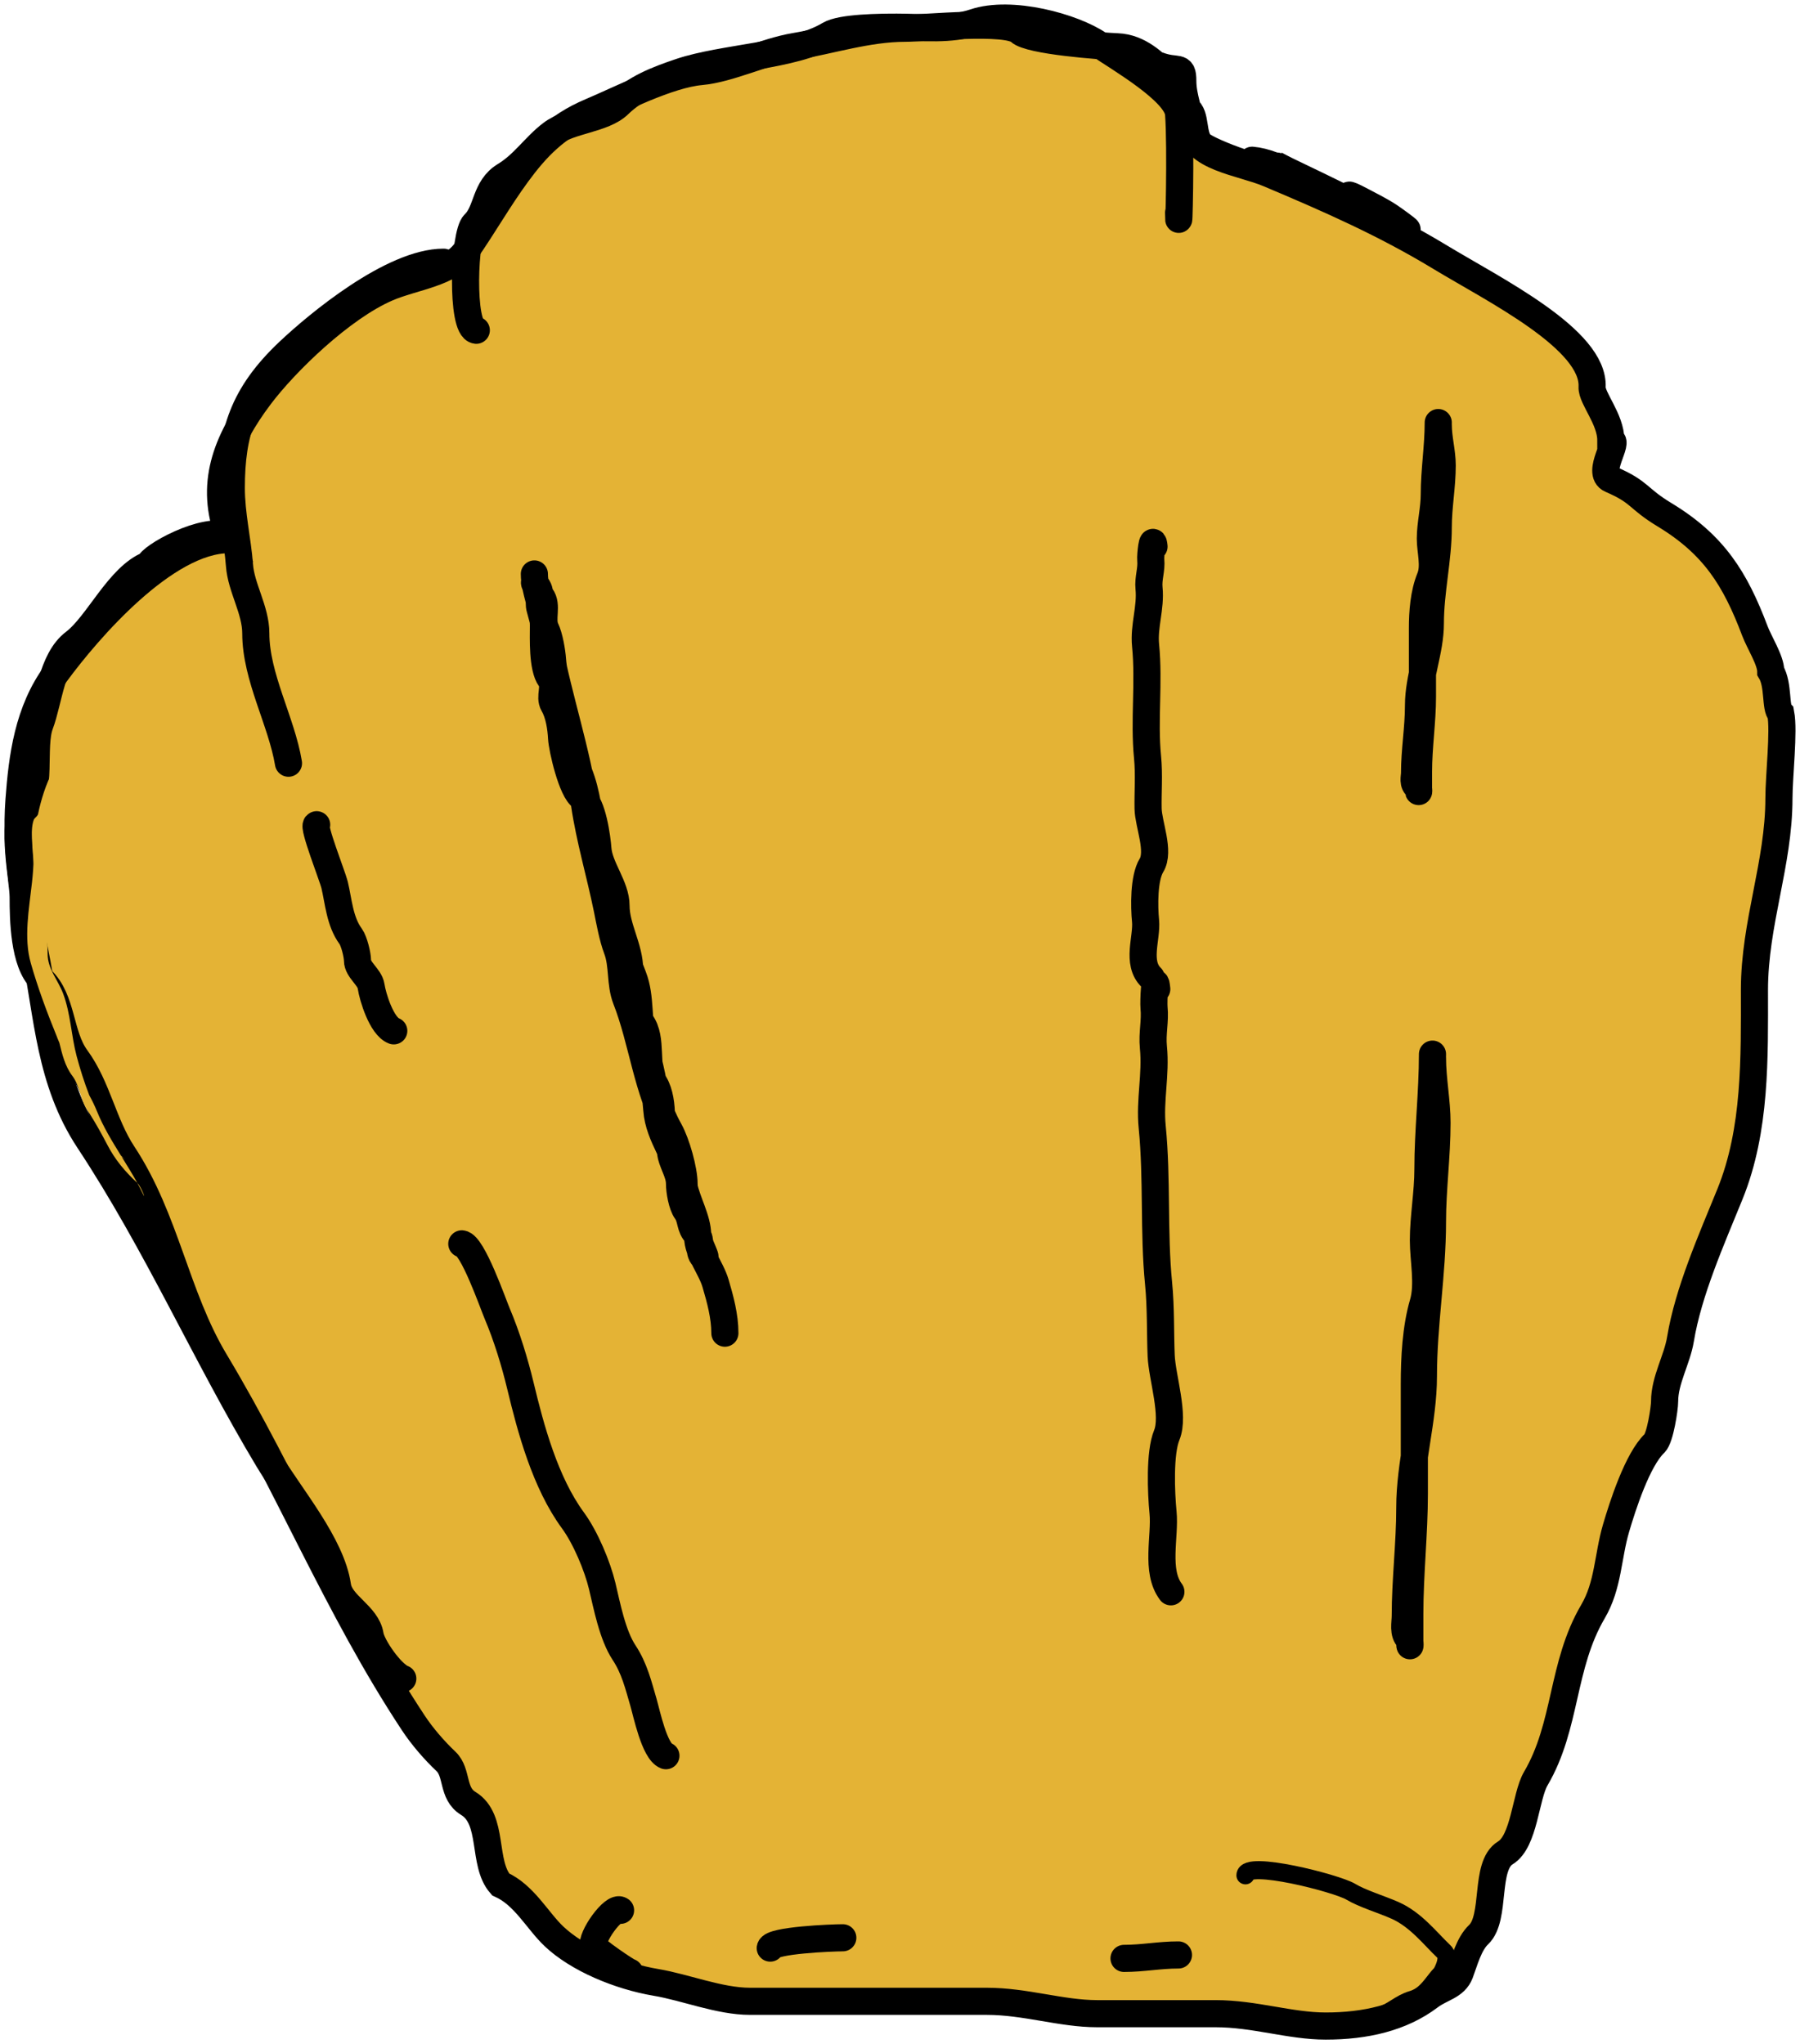 <svg width="199" height="226" viewBox="0 0 199 226" fill="none" xmlns="http://www.w3.org/2000/svg">
<path d="M131.216 12.013C131.244 12.03 131.272 12.048 131.298 12.068C131.464 12.733 131.618 13.392 131.667 14.064C131.915 17.444 137.167 17.898 140.244 19.193C147.001 22.036 153.125 24.741 159.204 28.425C165.224 32.072 176.274 37.509 176.016 42.796C175.956 44.019 178.087 46.327 178.087 48.681C179.123 48.681 176.419 52.273 178.087 52.995C181.435 54.444 180.931 55.04 184.032 56.918C189.479 60.219 191.836 63.988 194.013 69.758C194.5 71.049 195.768 73.001 195.768 74.241C196.671 75.747 196.224 78.263 196.872 78.876C197.25 80.847 196.671 85.8 196.671 88.26C196.671 95.502 193.963 102.043 193.963 109.459C193.963 116.907 194.149 124.9 191.254 132.025C189.2 137.081 186.655 142.801 185.787 148.057C185.408 150.355 184.032 152.575 184.032 154.933C184.032 155.719 183.531 158.997 182.928 159.568C181.028 161.367 179.376 166.528 178.665 168.952C177.736 172.116 177.82 175.263 176.107 178.183C172.61 184.143 173.23 190.779 169.787 196.647C168.645 198.592 168.538 203.573 166.426 204.853C164.071 206.28 165.447 212.02 163.467 213.895C162.391 214.913 161.896 216.862 161.411 218.149C160.856 219.618 159.356 219.744 158.05 220.733C154.918 223.105 150.925 224 146.564 224C142.627 224 138.715 222.632 134.376 222.632H121.285C117.346 222.632 113.375 221.265 109.096 221.265H96.005H82.914C79.546 221.265 75.803 219.726 72.531 219.175C68.422 218.484 63.858 216.557 61.246 214.085C59.397 212.333 57.96 209.501 55.344 208.336C53.273 205.982 54.66 201.135 51.766 199.382C49.942 198.277 50.618 195.987 49.309 194.747C47.983 193.492 46.657 191.947 45.697 190.492C37.192 177.608 31.793 163.881 23.778 150.526C19.419 143.262 18.351 134.783 13.596 127.58C11.403 124.257 10.78 120.185 8.43 116.981C6.56 114.431 6.931 110.518 4.568 108.281C2.633 106.449 2.562 101.601 2.562 99.201C2.562 97.225 1.173 90.942 2.762 89.438C4.715 87.588 3.493 82.542 4.418 80.092C5.412 77.455 5.699 72.945 8.215 71.04C10.831 69.059 13.16 63.675 16.501 62.41C16.501 61.626 22.716 58.095 25.306 59.272C23.183 53.646 24.886 48.887 28.744 43.773C31.573 40.023 37.747 34.026 42.788 31.844C45.734 30.569 49.763 30.248 51.515 27.741C53.448 24.977 55.113 22.015 57.183 19.193C59.278 16.337 61.504 13.956 65.309 12.355C68.525 11.001 73.864 8.234 77.497 7.91C80.632 7.63 84.527 5.701 87.88 5.137C91.852 4.468 95.947 3.123 100.068 3.123C102.333 3.123 111.339 2.169 112.708 3.465C113.832 4.529 121.713 5.098 123.542 5.175C125.952 5.276 127.617 6.982 128.959 8.252C129.963 9.202 130.305 11.461 131.216 12.013Z" fill="#E4B335"/>
<path d="M141.316 18.476C141.122 19.651 133.64 16.787 132.771 15.964C131.741 14.989 132.314 12.678 131.216 12.013C130.305 11.461 129.963 9.202 128.959 8.252C127.617 6.982 125.952 5.276 123.542 5.175C121.713 5.098 113.832 4.529 112.708 3.465C111.338 2.169 102.333 3.123 100.068 3.123C95.947 3.123 91.852 4.468 87.88 5.137C84.527 5.701 80.632 7.63 77.497 7.91C73.864 8.234 68.525 11.001 65.309 12.355C61.504 13.956 59.278 16.337 57.183 19.193C55.113 22.015 53.448 24.977 51.515 27.741C49.763 30.248 45.734 30.569 42.788 31.844C37.747 34.026 31.573 40.023 28.744 43.773C24.886 48.887 23.183 53.646 25.306 59.272C22.716 58.095 16.501 61.626 16.501 62.41C13.16 63.675 10.831 69.059 8.215 71.04C5.699 72.945 5.412 77.455 4.418 80.092C3.493 82.542 4.715 87.588 2.762 89.438C1.173 90.942 2.562 97.225 2.562 99.201C2.562 101.601 2.633 106.449 4.568 108.281C6.931 110.518 6.56 114.431 8.43 116.981C10.78 120.185 11.403 124.257 13.596 127.58C18.351 134.783 19.419 143.262 23.778 150.526C31.793 163.881 37.192 177.608 45.697 190.492C46.657 191.947 47.983 193.492 49.309 194.747C50.618 195.987 49.942 198.277 51.766 199.382C54.66 201.135 53.273 205.982 55.344 208.336C57.96 209.501 59.397 212.333 61.246 214.084C63.858 216.557 68.422 218.484 72.531 219.175C75.803 219.726 79.546 221.265 82.914 221.265C87.278 221.265 91.641 221.265 96.005 221.265C100.369 221.265 104.733 221.265 109.096 221.265C113.375 221.265 117.346 222.632 121.285 222.632C125.648 222.632 130.012 222.632 134.376 222.632C138.715 222.632 142.627 224 146.564 224C150.925 224 154.918 223.105 158.05 220.733C159.356 219.744 160.856 219.618 161.411 218.149C161.896 216.862 162.391 214.913 163.467 213.895C165.447 212.02 164.071 206.28 166.426 204.853C168.538 203.573 168.645 198.592 169.787 196.647C173.23 190.779 172.61 184.143 176.107 178.183C177.82 175.263 177.736 172.116 178.665 168.952C179.376 166.528 181.028 161.367 182.928 159.568C183.531 158.997 184.032 155.719 184.032 154.933C184.032 152.575 185.408 150.355 185.787 148.057C186.655 142.801 189.2 137.081 191.254 132.025C194.149 124.9 193.963 116.907 193.963 109.459C193.963 102.043 196.671 95.502 196.671 88.26C196.671 85.8 197.25 80.847 196.872 78.876C196.224 78.263 196.671 75.747 195.768 74.241C195.768 73.001 194.5 71.049 194.013 69.758C191.836 63.988 189.479 60.219 184.032 56.918C180.931 55.04 181.435 54.444 178.087 52.995C176.419 52.273 179.123 48.681 178.087 48.681C178.087 46.327 175.956 44.019 176.016 42.796C176.274 37.509 165.224 32.072 159.204 28.425C153.125 24.741 147.001 22.036 140.244 19.193C137.167 17.898 131.915 17.444 131.667 14.064C131.543 12.378 130.764 10.774 130.764 8.936C130.764 7.066 130.173 8.028 128.056 7.226" stroke="black" stroke-width="3" stroke-linecap="round"/>
<path d="M25.306 59.664C18.276 59.664 9.697 69.643 6.161 74.464C3.093 78.646 2.45 83.691 2.098 88.483C1.671 94.306 2.709 99.602 3.854 105.237C5.297 112.342 5.467 119.495 9.822 126.093C17.402 137.575 22.688 149.774 29.635 161.349C32.121 165.492 36.634 170.733 37.309 175.329C37.62 177.455 40.569 178.538 40.92 180.8C41.106 182 43.238 185.097 44.531 185.587" stroke="black" stroke-width="3" stroke-linecap="round"/>
<path d="M31.892 84.38C31.128 79.751 28.28 74.844 28.28 70.019C28.28 67.44 26.657 64.989 26.475 62.497C26.272 59.736 25.572 56.892 25.572 53.949C25.572 47.86 26.872 43.658 31.892 38.905C35.14 35.83 43.39 28.99 49.045 28.99" stroke="black" stroke-width="3" stroke-linecap="round"/>
<path d="M52.657 36.512C50.947 36.35 51.269 25.859 52.456 24.735C53.895 23.373 53.577 20.773 55.817 19.416C57.927 18.137 59.109 16.201 60.983 14.781C62.982 13.267 66.713 13.201 68.406 11.552C70.255 9.752 72.568 8.838 75.228 7.943C79.96 6.35 87.797 6.193 91.679 3.84C93.014 3.031 97.397 3.004 99.153 3.004C102.003 3.004 105.125 3.349 107.73 2.472C111.803 1.101 118.626 2.963 121.473 4.904C123.748 6.455 130.11 10.118 130.301 12.578C130.583 16.218 130.301 27.166 130.301 23.519" stroke="black" stroke-width="3" stroke-linecap="round"/>
<path d="M141.424 18.573C143.382 19.43 145.332 20.704 146.973 21.387C147.268 21.51 147.652 21.712 148.069 21.949C149.154 22.492 150.176 23.076 151.039 23.73C152.006 24.462 149.764 22.912 148.069 21.949C146.344 21.085 144.459 20.325 142.798 19.552C142.432 19.382 141.834 18.913 141.424 18.573C141.161 18.355 140.976 18.19 140.981 18.192C141.816 18.645 142.698 19.068 143.576 19.487C146.203 20.739 148.845 22.053 151.494 23.337C151.629 23.403 151.782 23.471 151.948 23.541C153.063 24.015 154.743 24.605 155.257 25.385C155.355 25.533 153.314 24.263 152.835 24.042C152.653 23.958 152.33 23.773 151.948 23.541C151.782 23.471 151.629 23.403 151.494 23.337C148.845 22.053 146.203 20.739 143.576 19.487C142.698 19.068 141.816 18.645 140.981 18.192C140.976 18.19 141.161 18.355 141.424 18.573Z" fill="#E4B335"/>
<path d="M138.428 17.717C141.286 17.958 144.486 20.352 146.973 21.387C148.465 22.009 152.244 24.642 151.039 23.73C148.803 22.037 145.504 20.81 142.798 19.552C142.197 19.273 140.969 18.186 140.981 18.192C141.816 18.645 142.698 19.068 143.576 19.487C146.203 20.739 148.845 22.053 151.494 23.337C152.537 23.843 154.666 24.489 155.257 25.385C155.355 25.533 153.314 24.263 152.835 24.042C151.864 23.592 146.837 20.267 150.412 22.141C151.44 22.68 152.659 23.292 153.592 23.91C154.067 24.226 155.675 25.385 155.56 25.385" stroke="black" stroke-width="3" stroke-linecap="round"/>
<path d="M7.991 118.939C7.179 117.862 6.879 116.573 6.56 115.279C6.455 115.042 6.357 114.805 6.269 114.566C5.18 111.895 4.182 109.208 3.405 106.487C2.604 103.68 3.211 100.529 3.537 97.555C3.635 96.656 3.708 95.772 3.708 94.919C3.708 91.801 4.33 88.169 5.828 85.253C6.534 83.877 6.831 82.407 7.796 81.108C8.103 80.694 8.425 80.251 8.741 79.794C9.131 79.022 9.566 78.279 10.087 77.631C10.172 77.472 10.252 77.314 10.327 77.159C11.296 75.141 15.015 74.034 16.946 72.572C19.368 70.737 22.514 70.107 25.512 69.098C26.846 68.649 27.133 69.191 25.512 69.327C24.596 69.404 24.118 70.045 23.371 70.36C21.51 71.142 19.701 71.969 17.92 72.719C15.904 73.567 14.28 74.987 12.274 75.881C11.391 76.274 10.683 76.891 10.087 77.631C9.708 78.341 9.232 79.083 8.741 79.794C7.835 81.588 7.172 83.537 6.239 84.81C5.548 85.752 6.088 86.903 5.46 87.76C5.007 88.377 4.876 89.718 4.876 90.414C4.876 92.67 4.487 94.805 4.487 97.049C4.487 99.909 5.265 102.6 5.265 105.454C5.265 107.156 6.422 108.341 6.996 109.895C7.811 112.1 7.873 114.495 8.467 116.743C8.846 118.178 9.312 119.643 9.867 121.087C10.187 121.673 10.478 122.262 10.716 122.854C11.411 124.578 12.39 126.18 13.379 127.773C13.492 127.889 13.613 128.003 13.745 128.114C13.931 128.27 13.732 128.125 13.453 127.892C14.048 128.852 14.644 129.809 15.181 130.788C15.185 130.792 15.19 130.797 15.194 130.801C15.608 131.184 16.223 132.874 15.778 131.948C15.591 131.557 15.39 131.171 15.181 130.788C13.771 129.482 12.708 128.184 11.884 126.606C11.28 125.449 10.658 124.313 9.953 123.199C9.849 123.034 9.743 122.87 9.635 122.707C8.861 121.535 8.838 120.062 7.991 118.939Z" fill="#E4B335"/>
<path d="M59.631 66.454C59.483 65.889 59.328 65.33 59.22 64.774C59.089 64.481 59.031 64.302 59.17 64.496C59.23 64.58 59.326 64.733 59.468 64.975C59.586 65.176 59.635 65.399 59.65 65.632C59.719 65.755 59.782 65.858 59.83 65.925C60.586 66.955 59.801 68.407 60.332 69.533C60.751 70.421 61.017 72.032 61.084 72.951C61.108 73.281 61.15 73.609 61.202 73.936C62.073 77.787 63.193 81.59 64 85.446C64.454 86.576 64.713 87.695 64.925 88.819C65.688 90.179 66.03 92.908 66.099 93.841C66.252 95.929 68.104 98.001 68.104 100.129C68.104 102.444 69.492 104.596 69.602 106.93C69.731 107.282 69.863 107.631 69.999 107.978C70.599 109.512 70.603 111.194 70.737 112.837C70.778 112.901 70.819 112.963 70.862 113.021C71.779 114.271 71.617 115.994 71.754 117.591C71.9 118.195 72.036 118.811 72.156 119.426C72.217 119.567 72.287 119.704 72.367 119.837C72.918 120.755 73.095 122.099 73.117 123.16C73.384 123.78 73.679 124.39 74.01 124.985C74.788 126.384 75.626 129.358 75.626 130.872C75.626 131.017 75.634 131.161 75.649 131.305C76.04 133.019 77.13 134.868 77.13 136.57C77.13 136.578 77.131 136.587 77.131 136.596C77.293 136.832 77.343 137.154 77.37 137.488C77.708 138.377 78.235 139.366 77.762 138.97C77.756 138.965 77.75 138.96 77.743 138.954C77.539 138.777 77.462 138.498 77.423 138.183C77.246 137.707 77.13 137.232 77.13 136.76C77.13 136.703 77.129 136.646 77.127 136.59C77.095 136.544 77.059 136.502 77.019 136.464C76.233 135.72 76.463 134.71 75.877 133.911C75.382 133.237 75.125 131.646 75.125 130.872C75.125 129.599 74.212 128.5 74.122 127.264C74.12 127.234 74.117 127.205 74.114 127.175C73.414 125.727 72.727 124.285 72.617 122.706C72.593 122.353 72.557 121.988 72.511 121.614C71.202 117.946 70.604 114.011 69.219 110.468C68.534 108.719 68.886 106.717 68.216 104.94C67.714 103.609 67.412 101.877 67.129 100.487C66.353 96.665 65.186 92.75 64.622 88.903C64.592 88.697 64.56 88.491 64.527 88.285C64.468 88.229 64.407 88.182 64.343 88.144C63.218 87.462 62.144 82.734 62.087 81.602C62.029 80.464 61.805 78.927 61.195 77.889C60.68 77.01 61.471 75.91 60.833 75.04C59.942 73.825 60.081 70.56 60.081 69.153C60.081 68.976 60.073 68.8 60.058 68.625C59.944 68.167 59.821 67.711 59.691 67.254C59.62 67.005 59.619 66.732 59.631 66.454Z" fill="#E4B335"/>
<path d="M59.078 63.456C59.078 65.308 60.081 67.178 60.081 69.153C60.081 70.56 59.942 73.825 60.833 75.04C61.471 75.91 60.68 77.01 61.195 77.889C61.805 78.927 62.029 80.464 62.087 81.602C62.144 82.734 63.218 87.462 64.343 88.144C65.52 88.856 66.015 92.698 66.099 93.841C66.252 95.929 68.104 98.001 68.104 100.129C68.104 102.54 69.609 104.773 69.609 107.219C69.609 108.789 69.872 111.671 70.862 113.021C72.242 114.902 71.178 117.857 72.367 119.837C72.957 120.821 73.119 122.293 73.119 123.382C73.119 124.722 74.028 125.982 74.122 127.264C74.212 128.5 75.125 129.599 75.125 130.872C75.125 131.646 75.382 133.237 75.877 133.911C76.463 134.71 76.233 135.72 77.019 136.464C77.629 137.041 77.147 138.438 77.743 138.954C78.447 139.563 77.13 137.379 77.13 136.57C77.13 134.787 75.934 132.843 75.598 131.062C75.045 128.131 72.823 125.658 72.617 122.706C72.457 120.402 71.804 117.56 71.141 115.3C70.453 112.954 70.905 110.296 69.999 107.978C68.064 103.033 66.838 97.544 65.625 92.49C65.044 90.072 64.941 87.762 63.981 85.4C63.265 83.638 62.087 81.028 62.087 79.218C62.087 77.096 61.237 75.045 61.084 72.951C61.017 72.032 60.751 70.421 60.332 69.533C59.801 68.407 60.586 66.955 59.83 65.925C59.511 65.49 58.57 63.444 59.468 64.975C59.858 65.639 59.488 66.544 59.691 67.254C60.095 68.668 60.419 70.083 60.694 71.516C61.813 77.354 63.761 83.032 64.622 88.903C65.186 92.75 66.353 96.665 67.129 100.487C67.412 101.877 67.714 103.609 68.216 104.94C68.886 106.717 68.534 108.719 69.219 110.468C71.042 115.129 71.5 120.47 74.01 124.985C74.788 126.384 75.626 129.358 75.626 130.872C75.626 132.854 77.13 134.791 77.13 136.76C77.13 138.448 78.603 140.166 79.108 141.887C79.623 143.639 80.139 145.512 80.139 147.394" stroke="black" stroke-width="3" stroke-linecap="round"/>
<path d="M127.582 60.431C127.436 58.957 127.177 61.42 127.223 61.89C127.332 62.991 126.921 63.915 127.031 65.033C127.246 67.204 126.44 69.217 126.649 71.339C127.058 75.469 126.465 79.645 126.867 83.705C127.057 85.628 126.892 87.682 126.929 89.415C126.965 91.137 128.253 94.109 127.297 95.678C126.44 97.085 126.491 100.243 126.646 101.809C126.831 103.681 125.596 106.441 127.264 108.059" stroke="black" stroke-width="3" stroke-linecap="round"/>
<path d="M127.886 109.355C127.681 107.288 127.519 110.729 127.584 111.389C127.736 112.931 127.36 114.215 127.515 115.781C127.816 118.824 127.087 121.623 127.382 124.597C127.954 130.385 127.525 136.215 128.088 141.905C128.354 144.599 128.27 147.47 128.375 149.895C128.48 152.306 129.888 156.493 128.991 158.668C128.188 160.617 128.364 165.037 128.581 167.231C128.841 169.854 127.712 173.688 129.447 175.99" stroke="black" stroke-width="3" stroke-linecap="round"/>
<path d="M155.861 166.679C155.861 164.785 156.086 162.907 156.362 161.036V165.16C156.362 169.527 155.861 174.023 155.861 178.453V181.488C155.92 181.847 155.861 182.287 155.861 181.576V181.488C155.84 181.364 155.805 181.249 155.749 181.196C155.075 180.558 155.359 179.472 155.359 178.643C155.359 174.752 155.861 170.682 155.861 166.679Z" fill="#E4B335"/>
<path d="M158.368 116.924C158.368 119.364 158.869 121.745 158.869 124.14C158.869 127.802 158.368 131.47 158.368 135.07C158.368 140.864 157.365 146.391 157.365 152.162C157.365 156.997 155.861 161.784 155.861 166.679C155.861 170.682 155.359 174.752 155.359 178.643C155.359 179.472 155.075 180.558 155.749 181.196C155.968 181.403 155.861 182.534 155.861 181.576C155.861 180.535 155.861 179.494 155.861 178.453C155.861 174.023 156.362 169.527 156.362 165.16C156.362 161.108 156.362 157.057 156.362 153.006C156.362 150.167 156.529 146.833 157.337 144.08C157.954 141.976 157.365 139.294 157.365 137.138C157.365 134.559 157.866 131.908 157.866 129.268C157.866 124.99 158.368 120.866 158.368 116.544" stroke="black" stroke-width="3" stroke-linecap="round"/>
<path d="M156.824 77.988C156.824 76.806 157.02 75.635 157.26 74.468V77.04C157.26 79.764 156.824 82.568 156.824 85.331V87.224C156.875 87.448 156.824 87.722 156.824 87.279V87.224C156.806 87.146 156.776 87.075 156.727 87.042C156.14 86.644 156.387 85.966 156.387 85.45C156.387 83.023 156.824 80.484 156.824 77.988Z" fill="#E4B335"/>
<path d="M159.006 46.956C159.006 48.478 159.443 49.963 159.443 51.457C159.443 53.741 159.006 56.028 159.006 58.274C159.006 61.887 158.133 65.334 158.133 68.933C158.133 71.95 156.824 74.935 156.824 77.988C156.824 80.484 156.387 83.023 156.387 85.45C156.387 85.966 156.14 86.644 156.727 87.042C156.917 87.171 156.824 87.876 156.824 87.279C156.824 86.629 156.824 85.98 156.824 85.331C156.824 82.568 157.26 79.764 157.26 77.04C157.26 74.513 157.26 71.987 157.26 69.46C157.26 67.689 157.406 65.61 158.109 63.893C158.646 62.581 158.133 60.908 158.133 59.563C158.133 57.955 158.57 56.301 158.57 54.655C158.57 51.987 159.006 49.415 159.006 46.719" stroke="black" stroke-width="3" stroke-linecap="round"/>
<path d="M35.008 91.182C34.524 91.228 36.782 96.954 36.986 97.808C37.425 99.633 37.547 101.859 38.769 103.526C39.153 104.049 39.522 105.594 39.522 106.185C39.522 107.232 40.877 108.016 41.026 109.033C41.201 110.226 42.194 113.464 43.533 113.971" stroke="black" stroke-width="3" stroke-linecap="round"/>
<path d="M51.055 137.519C52.236 137.631 54.5 144.127 54.955 145.2C56.035 147.744 56.919 150.648 57.546 153.26C58.668 157.933 60.266 163.902 63.34 168.094C64.743 170.005 66.056 173.182 66.572 175.331C67.097 177.517 67.701 180.755 68.996 182.717C70.141 184.452 70.578 186.306 71.141 188.224C71.478 189.371 72.351 193.63 73.62 194.111" stroke="black" stroke-width="3" stroke-linecap="round"/>
<path d="M69.609 218.039C69.388 218.039 65.77 215.554 65.625 215.17C65.275 214.243 67.839 210.621 68.606 211.203" stroke="black" stroke-width="3" stroke-linecap="round"/>
<path d="M158.139 219.784C158.481 219.496 158.978 218.874 159.359 218.19C158.42 219.108 157.79 220.609 156.133 221.092C154.761 221.492 153.933 222.463 152.539 222.886C151.843 223.097 153.991 222.56 154.74 222.527C155.237 222.505 157.511 220.312 158.139 219.784Z" fill="#E4B335"/>
<path d="M137.691 207.334C137.691 205.627 147.814 208.227 149.336 209.149C150.59 209.909 152.743 210.551 154.239 211.217C156.549 212.246 158.128 214.34 159.643 215.775C160.563 216.646 158.933 219.116 158.139 219.784C157.511 220.312 155.237 222.505 154.74 222.527C153.991 222.56 151.843 223.097 152.539 222.886C153.933 222.463 154.761 221.492 156.133 221.092C158.256 220.474 158.693 218.181 160.256 217.589" stroke="black" stroke-width="2" stroke-linecap="round"/>
<path d="M85.154 215.381C85.298 214.508 92.008 214.241 93.177 214.241" stroke="black" stroke-width="3" stroke-linecap="round"/>
<path d="M124.267 216.52C126.36 216.52 128.17 216.14 130.284 216.14" stroke="black" stroke-width="3" stroke-linecap="round"/>
</svg>
